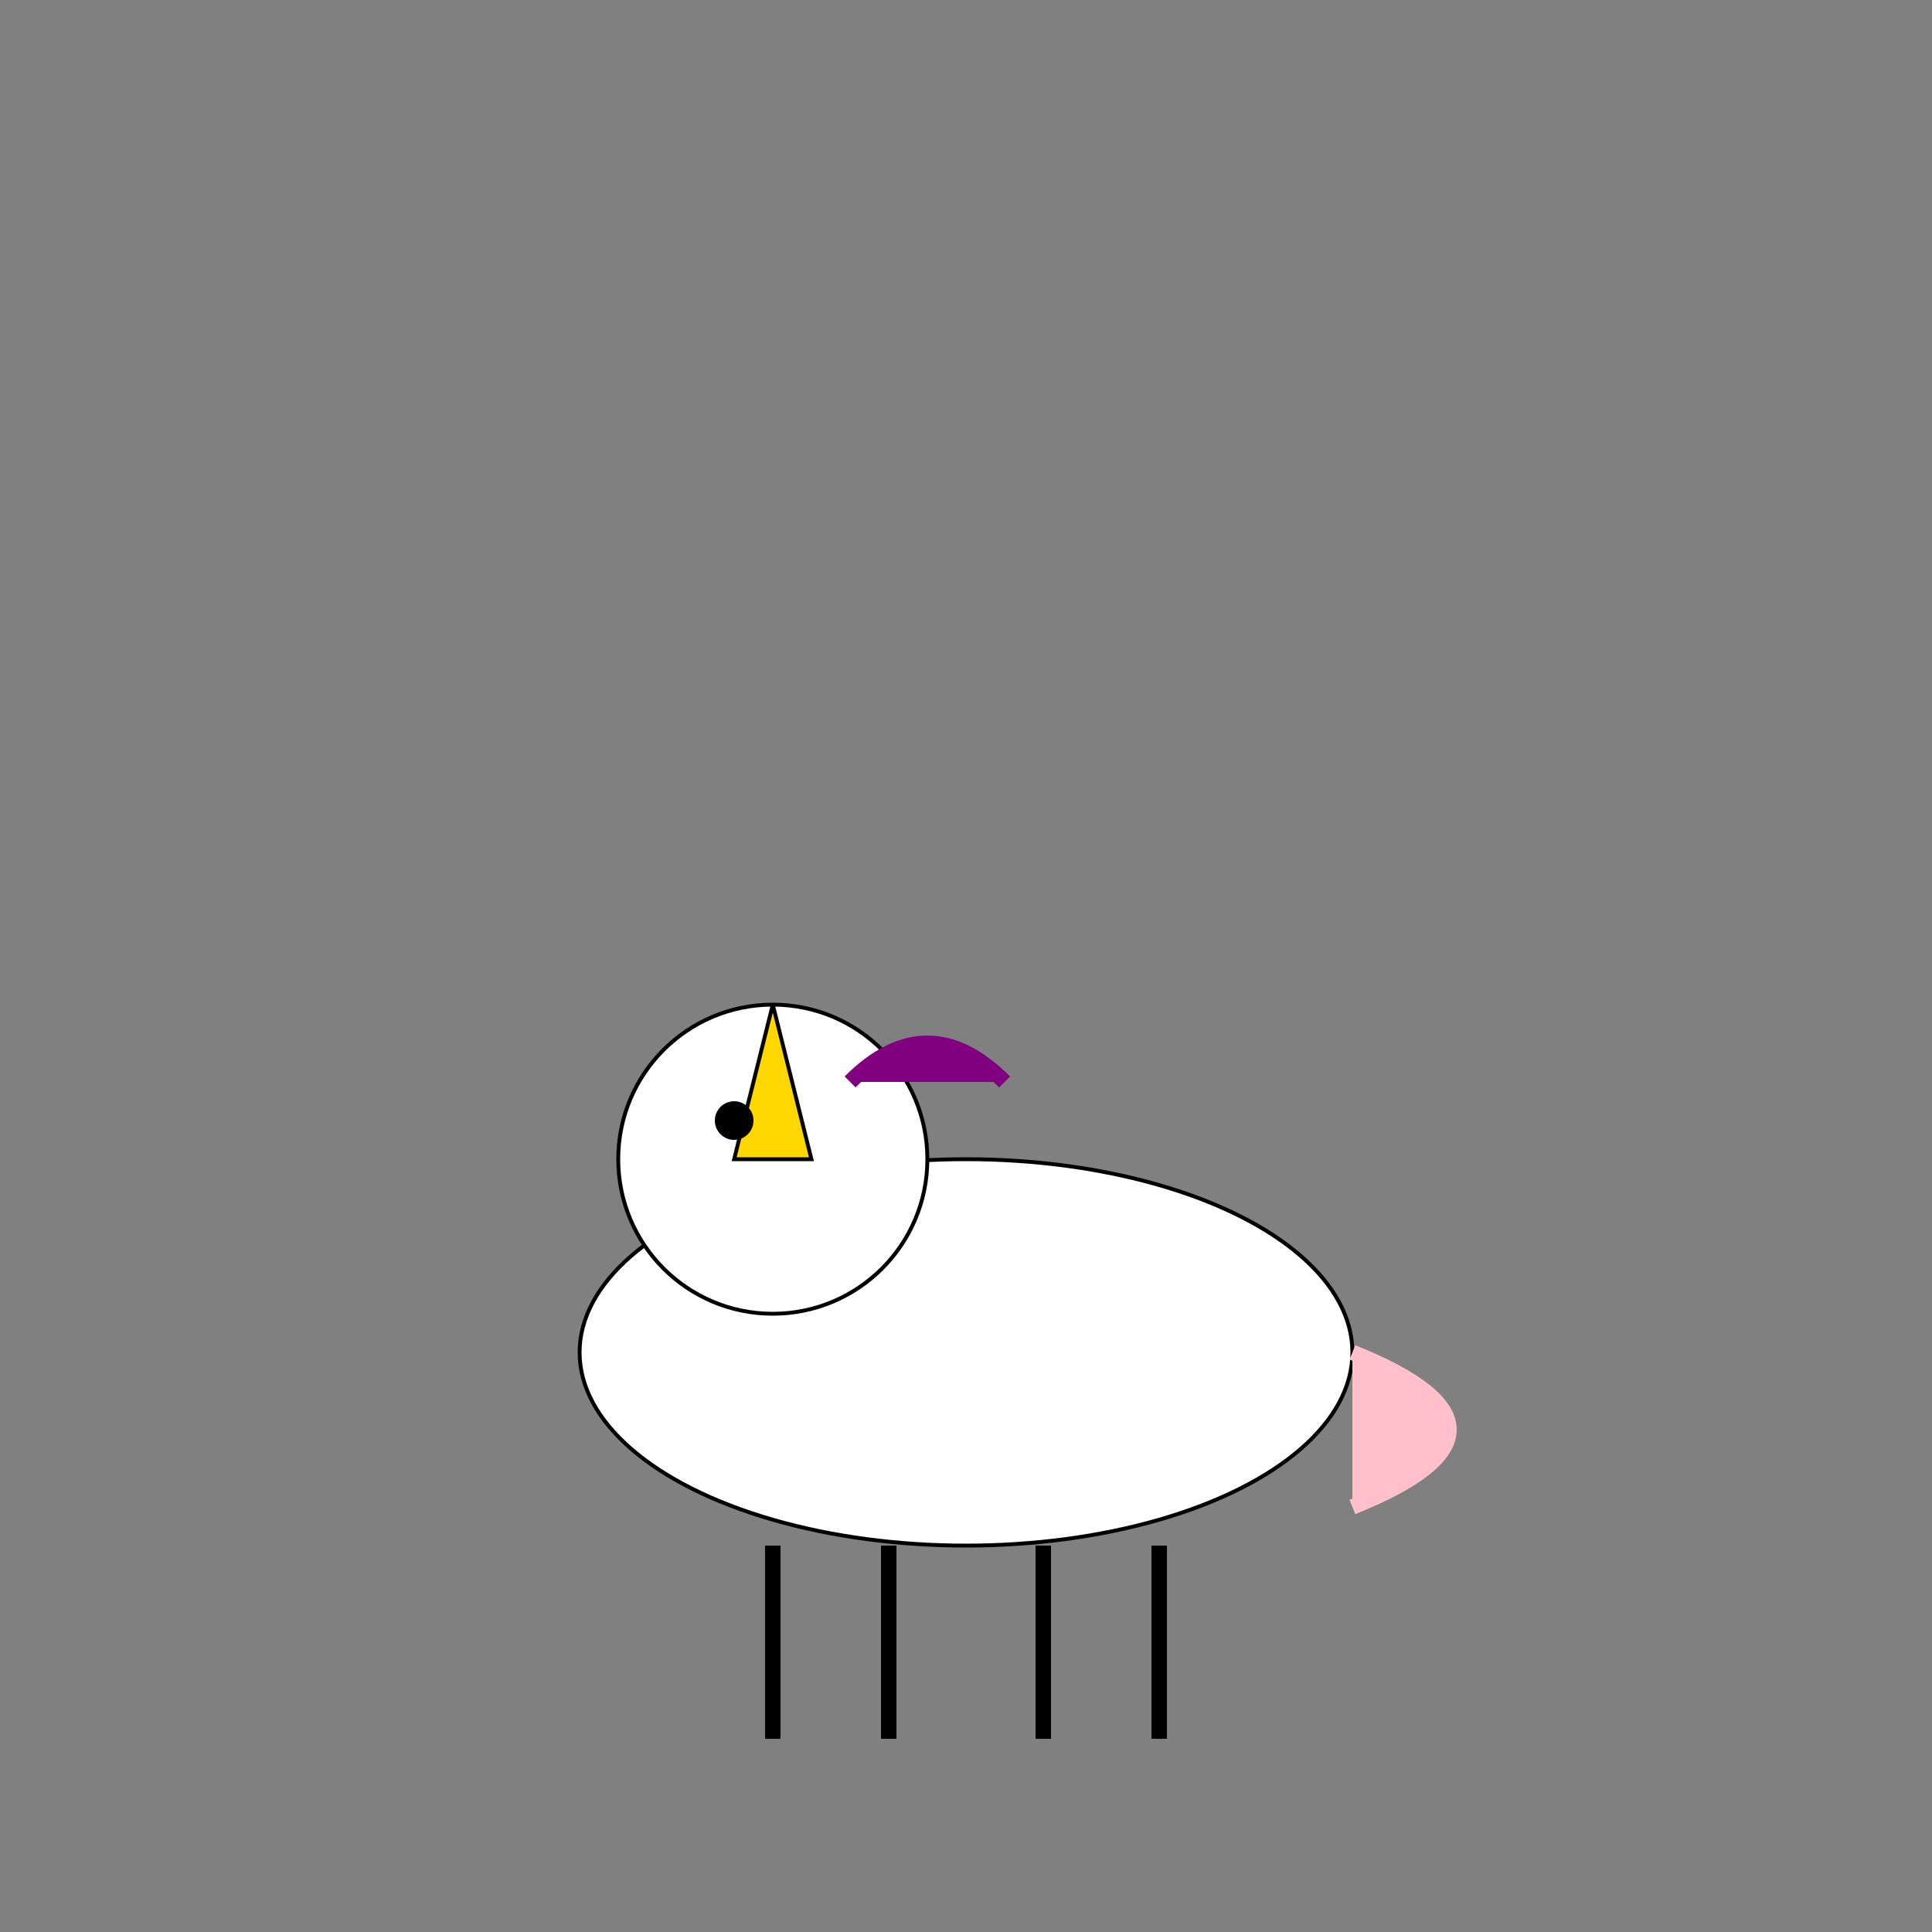 <?xml version="1.0" encoding="UTF-8" standalone="no"?>
<svg xmlns="http://www.w3.org/2000/svg" version="1.1"
     width="500" height="500">

  <rect width="100%" height="100%" fill="#808080" stroke="none"/>

  <!-- Draw the body of the unicorn -->
  <ellipse cx="250" cy="350" rx="100" ry="50" fill="white" stroke="black" />

  <!-- Draw the head of the unicorn -->
  <circle cx="200" cy="300" r="40" fill="white" stroke="black" />

  <!-- Draw the horn -->
  <polygon points="200,260 190,300 210,300" fill="gold" stroke="black" />

  <!-- Draw the legs -->
  <line x1="200" y1="400" x2="200" y2="450" stroke="black" stroke-width="4" />
  <line x1="230" y1="400" x2="230" y2="450" stroke="black" stroke-width="4" />
  <line x1="270" y1="400" x2="270" y2="450" stroke="black" stroke-width="4" />
  <line x1="300" y1="400" x2="300" y2="450" stroke="black" stroke-width="4" />

  <!-- Draw the tail -->
  <path d="M350,350 Q400,370 350,390" fill="pink" stroke="pink" stroke-width="4"/>

  <!-- Draw the eye -->
  <circle cx="190" cy="290" r="5" fill="black" />

  <!-- Draw the mane -->
  <path d="M220,280 Q240,260 260,280" fill="purple" stroke="purple" stroke-width="4"/>

</svg>
